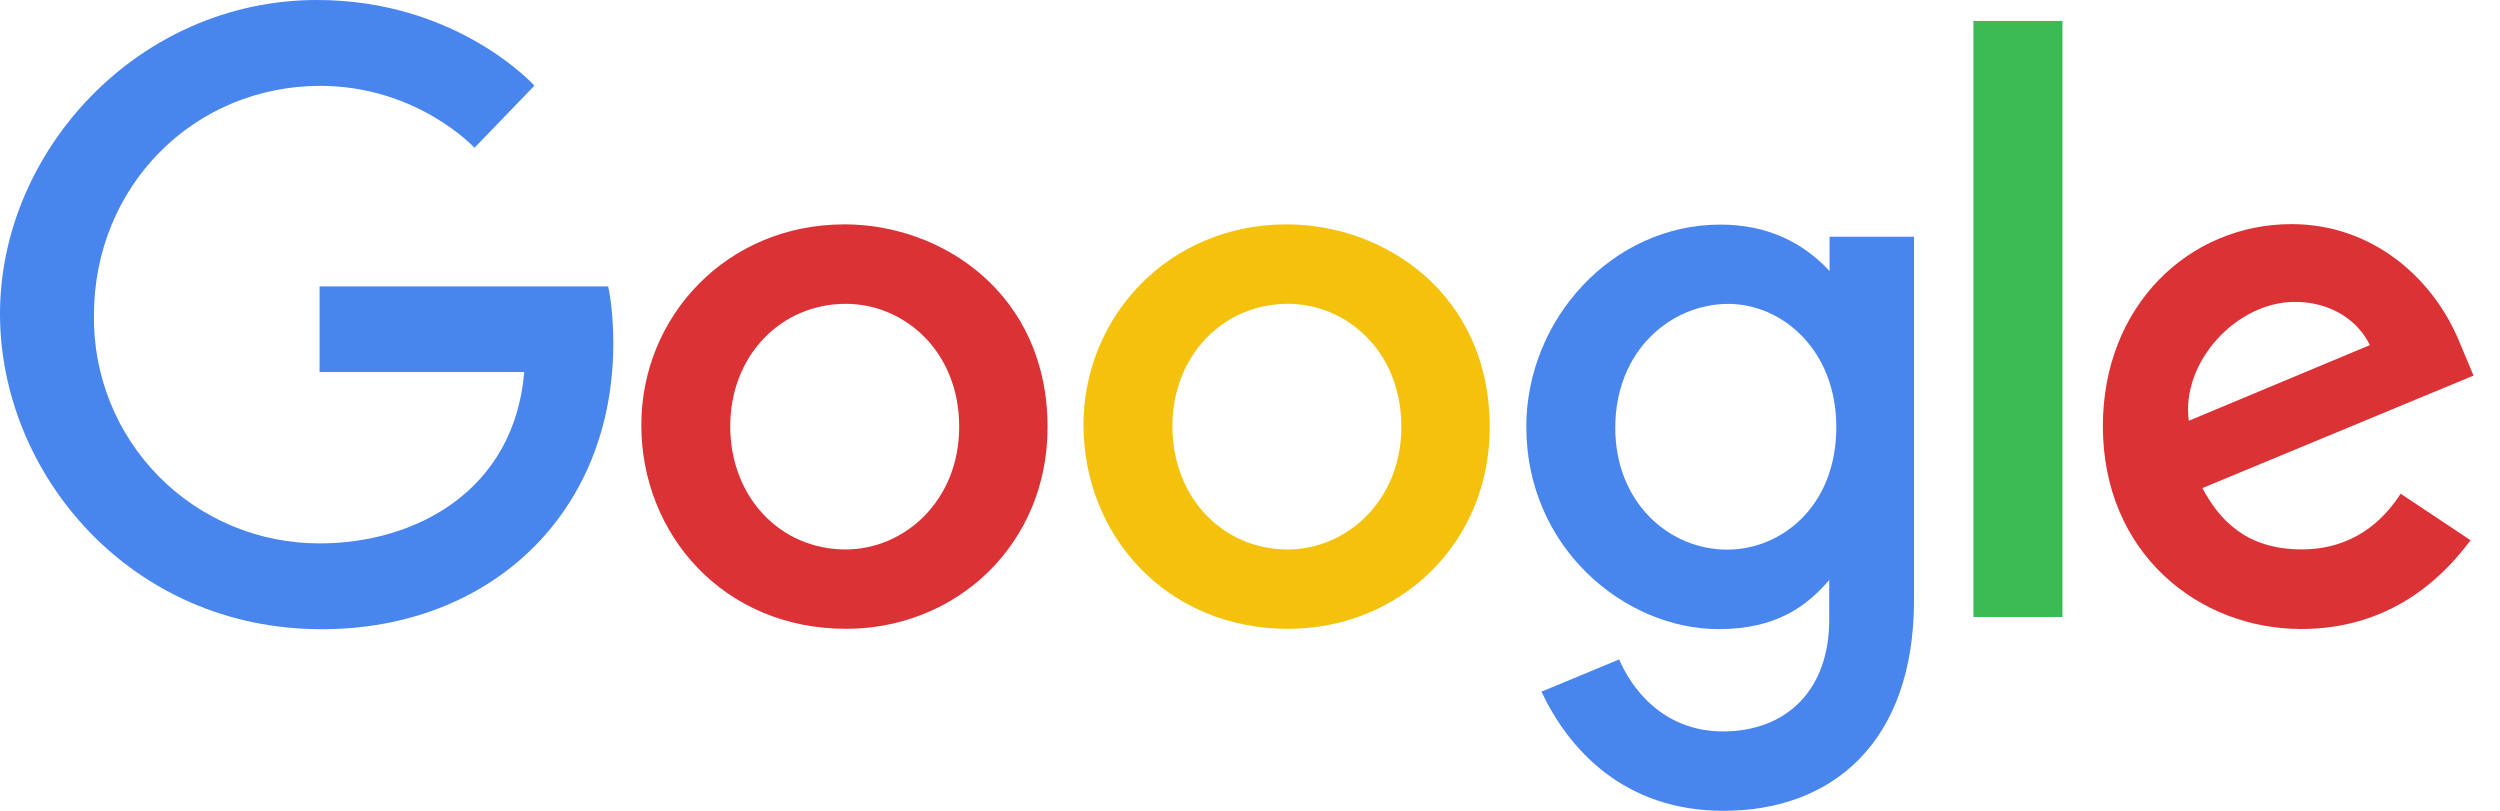 <svg width="74" height="24" viewBox="0 0 74 24" fill="none" xmlns="http://www.w3.org/2000/svg">
<path d="M18.002 8.477H9.459V11.012H15.518C15.218 14.56 12.262 16.084 9.47 16.084C8.585 16.087 7.709 15.915 6.891 15.576C6.074 15.238 5.333 14.74 4.71 14.112C4.087 13.483 3.596 12.737 3.265 11.917C2.934 11.097 2.769 10.219 2.781 9.334C2.781 5.497 5.752 2.542 9.478 2.542C12.352 2.542 14.045 4.374 14.045 4.374L15.819 2.536C15.819 2.536 13.54 0 9.385 0C4.093 0 0 4.466 0 9.289C0 14.016 3.85 18.625 9.519 18.625C14.505 18.625 18.154 15.209 18.154 10.159C18.154 9.093 18 8.477 18 8.477H18.002Z" fill="#4885ED"/>
<path d="M25.001 6.641C21.495 6.641 18.983 9.382 18.983 12.578C18.983 15.822 21.419 18.613 25.042 18.613C28.321 18.613 31.008 16.107 31.008 12.647C31.008 8.69 27.883 6.641 25.001 6.641ZM25.035 8.993C26.759 8.993 28.392 10.387 28.392 12.632C28.392 14.829 26.765 16.264 25.027 16.264C23.116 16.264 21.615 14.734 21.615 12.614C21.615 10.54 23.103 8.993 25.041 8.993H25.035Z" fill="#DB3236"/>
<path d="M38.089 6.641C34.583 6.641 32.071 9.382 32.071 12.578C32.071 15.822 34.507 18.613 38.13 18.613C41.409 18.613 44.096 16.107 44.096 12.647C44.096 8.69 40.971 6.641 38.089 6.641ZM38.123 8.993C39.847 8.993 41.48 10.387 41.48 12.632C41.48 14.829 39.853 16.264 38.115 16.264C36.204 16.264 34.703 14.734 34.703 12.614C34.703 10.54 36.191 8.993 38.129 8.993H38.123Z" fill="#F4C20D"/>
<path d="M50.926 6.648C47.708 6.648 45.179 9.466 45.179 12.63C45.179 16.232 48.111 18.622 50.87 18.622C52.576 18.622 53.483 17.944 54.145 17.167V18.348C54.145 20.413 52.891 21.65 50.998 21.65C49.169 21.65 48.252 20.29 47.928 19.519L45.627 20.474C46.443 22.201 48.086 24 51.017 24C54.224 24 56.655 21.985 56.655 17.759V7.008H54.155V8.022C53.384 7.189 52.327 6.648 50.927 6.648H50.926ZM51.158 8.995C52.736 8.995 54.355 10.342 54.355 12.642C54.355 14.981 52.738 16.269 51.123 16.269C49.408 16.269 47.812 14.877 47.812 12.664C47.812 10.366 49.47 8.995 51.158 8.995Z" fill="#4885ED"/>
<path d="M67.829 6.634C64.794 6.634 62.245 9.049 62.245 12.611C62.245 16.382 65.086 18.618 68.113 18.618C70.646 18.618 72.207 17.233 73.129 15.991L71.059 14.614C70.522 15.446 69.624 16.262 68.126 16.262C66.444 16.262 65.67 15.34 65.19 14.447L73.217 11.117L72.807 10.141C72.032 8.23 70.222 6.634 67.829 6.634ZM67.933 8.936C69.027 8.936 69.814 9.517 70.148 10.215L64.788 12.455C64.556 10.72 66.2 8.936 67.926 8.936H67.933Z" fill="#DB3236"/>
<path d="M58.413 18.263H61.049V0.62H58.413V18.263Z" fill="#3CBA54"/>
</svg>

